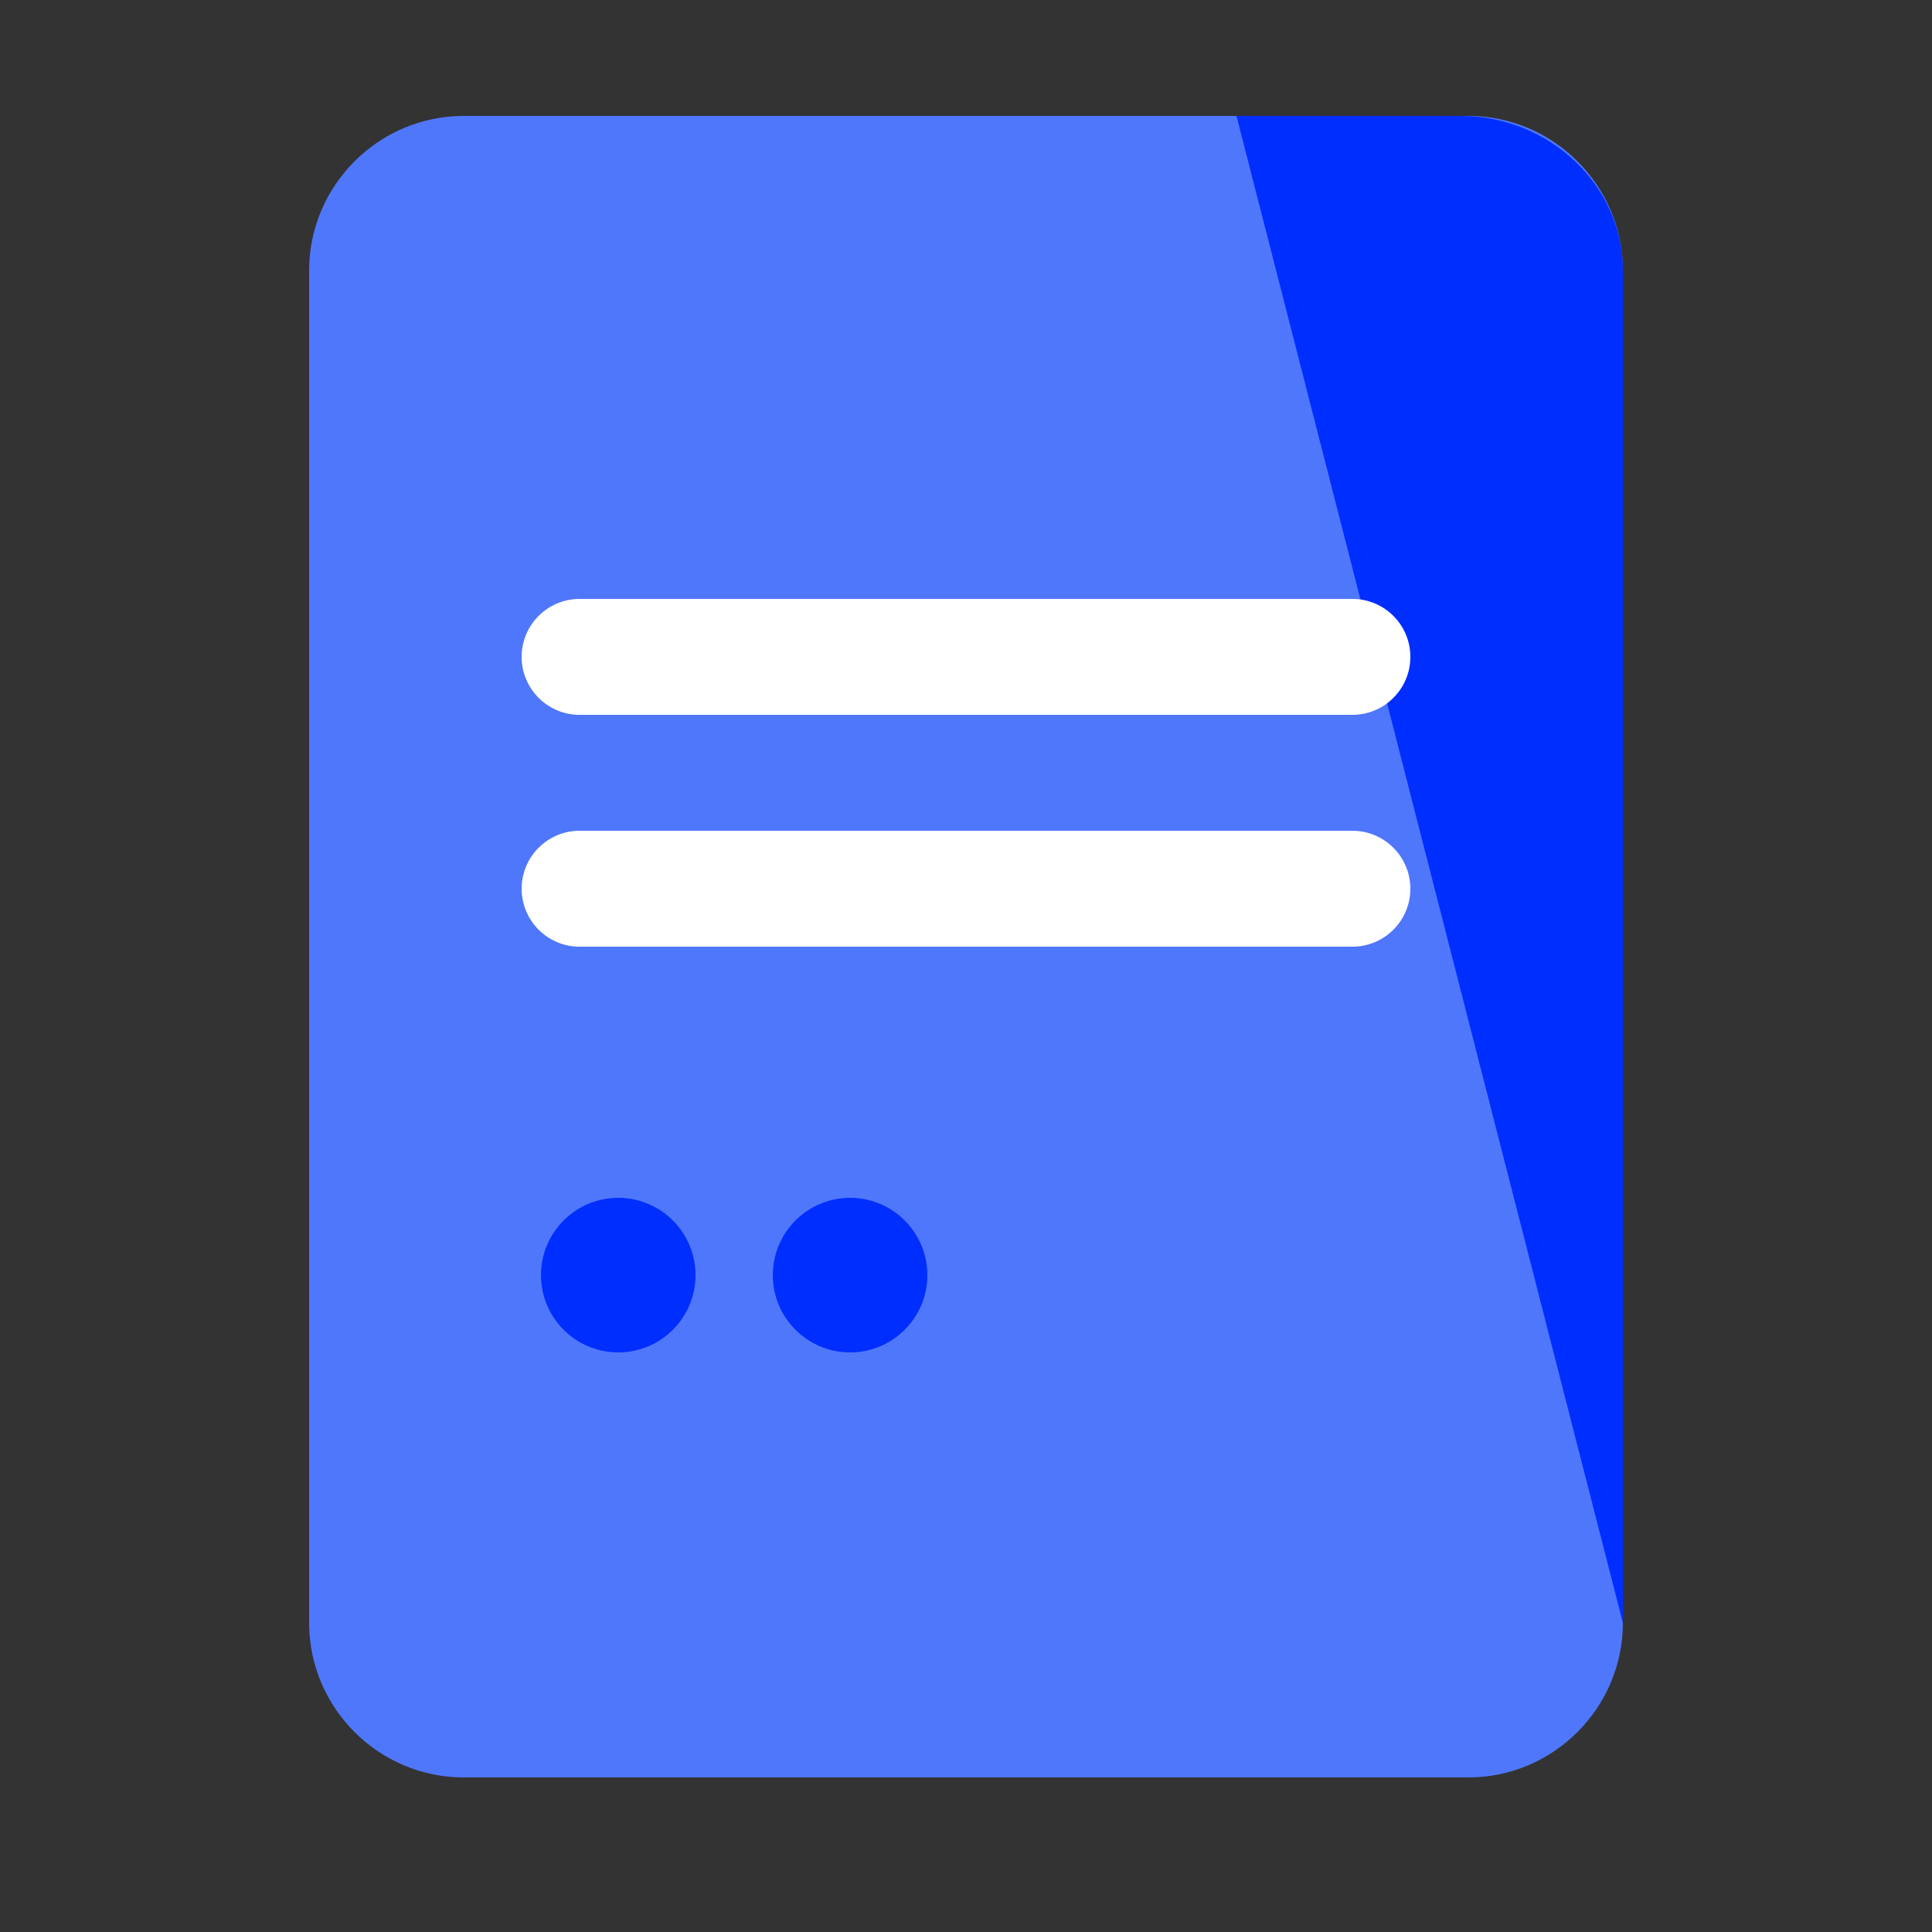 <svg xmlns="http://www.w3.org/2000/svg" width="100%" viewBox="0 0 50 50">
  <rect x="0" y="0" width="50" height="50" fill="#333333" stroke="none"/>
  <g fill="none" fill-rule="evenodd" transform="translate(8 3)">
    <path fill="#4F77FC" d="M30,43 L4,43 C1.8,43 0,41.2 0,39 L0,4 C0,1.8 1.8,0 4,0 L30,0 C32.2,0 34,1.8 34,4 L34,39 C34,41.2 32.2,43 30,43"/>
    <path fill="#002EFF" d="M24 0L29.789 0C32.105 0 34 1.8 34 4L34 8.25 34 39M10 30C10 31.104 9.104 32 8 32 6.896 32 6 31.104 6 30 6 28.896 6.896 28 8 28 9.104 28 10 28.896 10 30M16 30C16 31.104 15.104 32 14 32 12.896 32 12 31.104 12 30 12 28.896 12.896 28 14 28 15.104 28 16 28.896 16 30"/>
    <path fill="#FFF" fill-rule="nonzero" d="M7 15.5L27 15.5C27.828 15.5 28.5 14.828 28.5 14 28.5 13.172 27.828 12.5 27 12.5L7 12.5C6.172 12.5 5.5 13.172 5.5 14 5.5 14.828 6.172 15.5 7 15.5zM7 21.5L27 21.5C27.828 21.5 28.5 20.828 28.5 20 28.5 19.172 27.828 18.5 27 18.5L7 18.5C6.172 18.5 5.5 19.172 5.5 20 5.5 20.828 6.172 21.5 7 21.5z"/>
  </g>
</svg>

